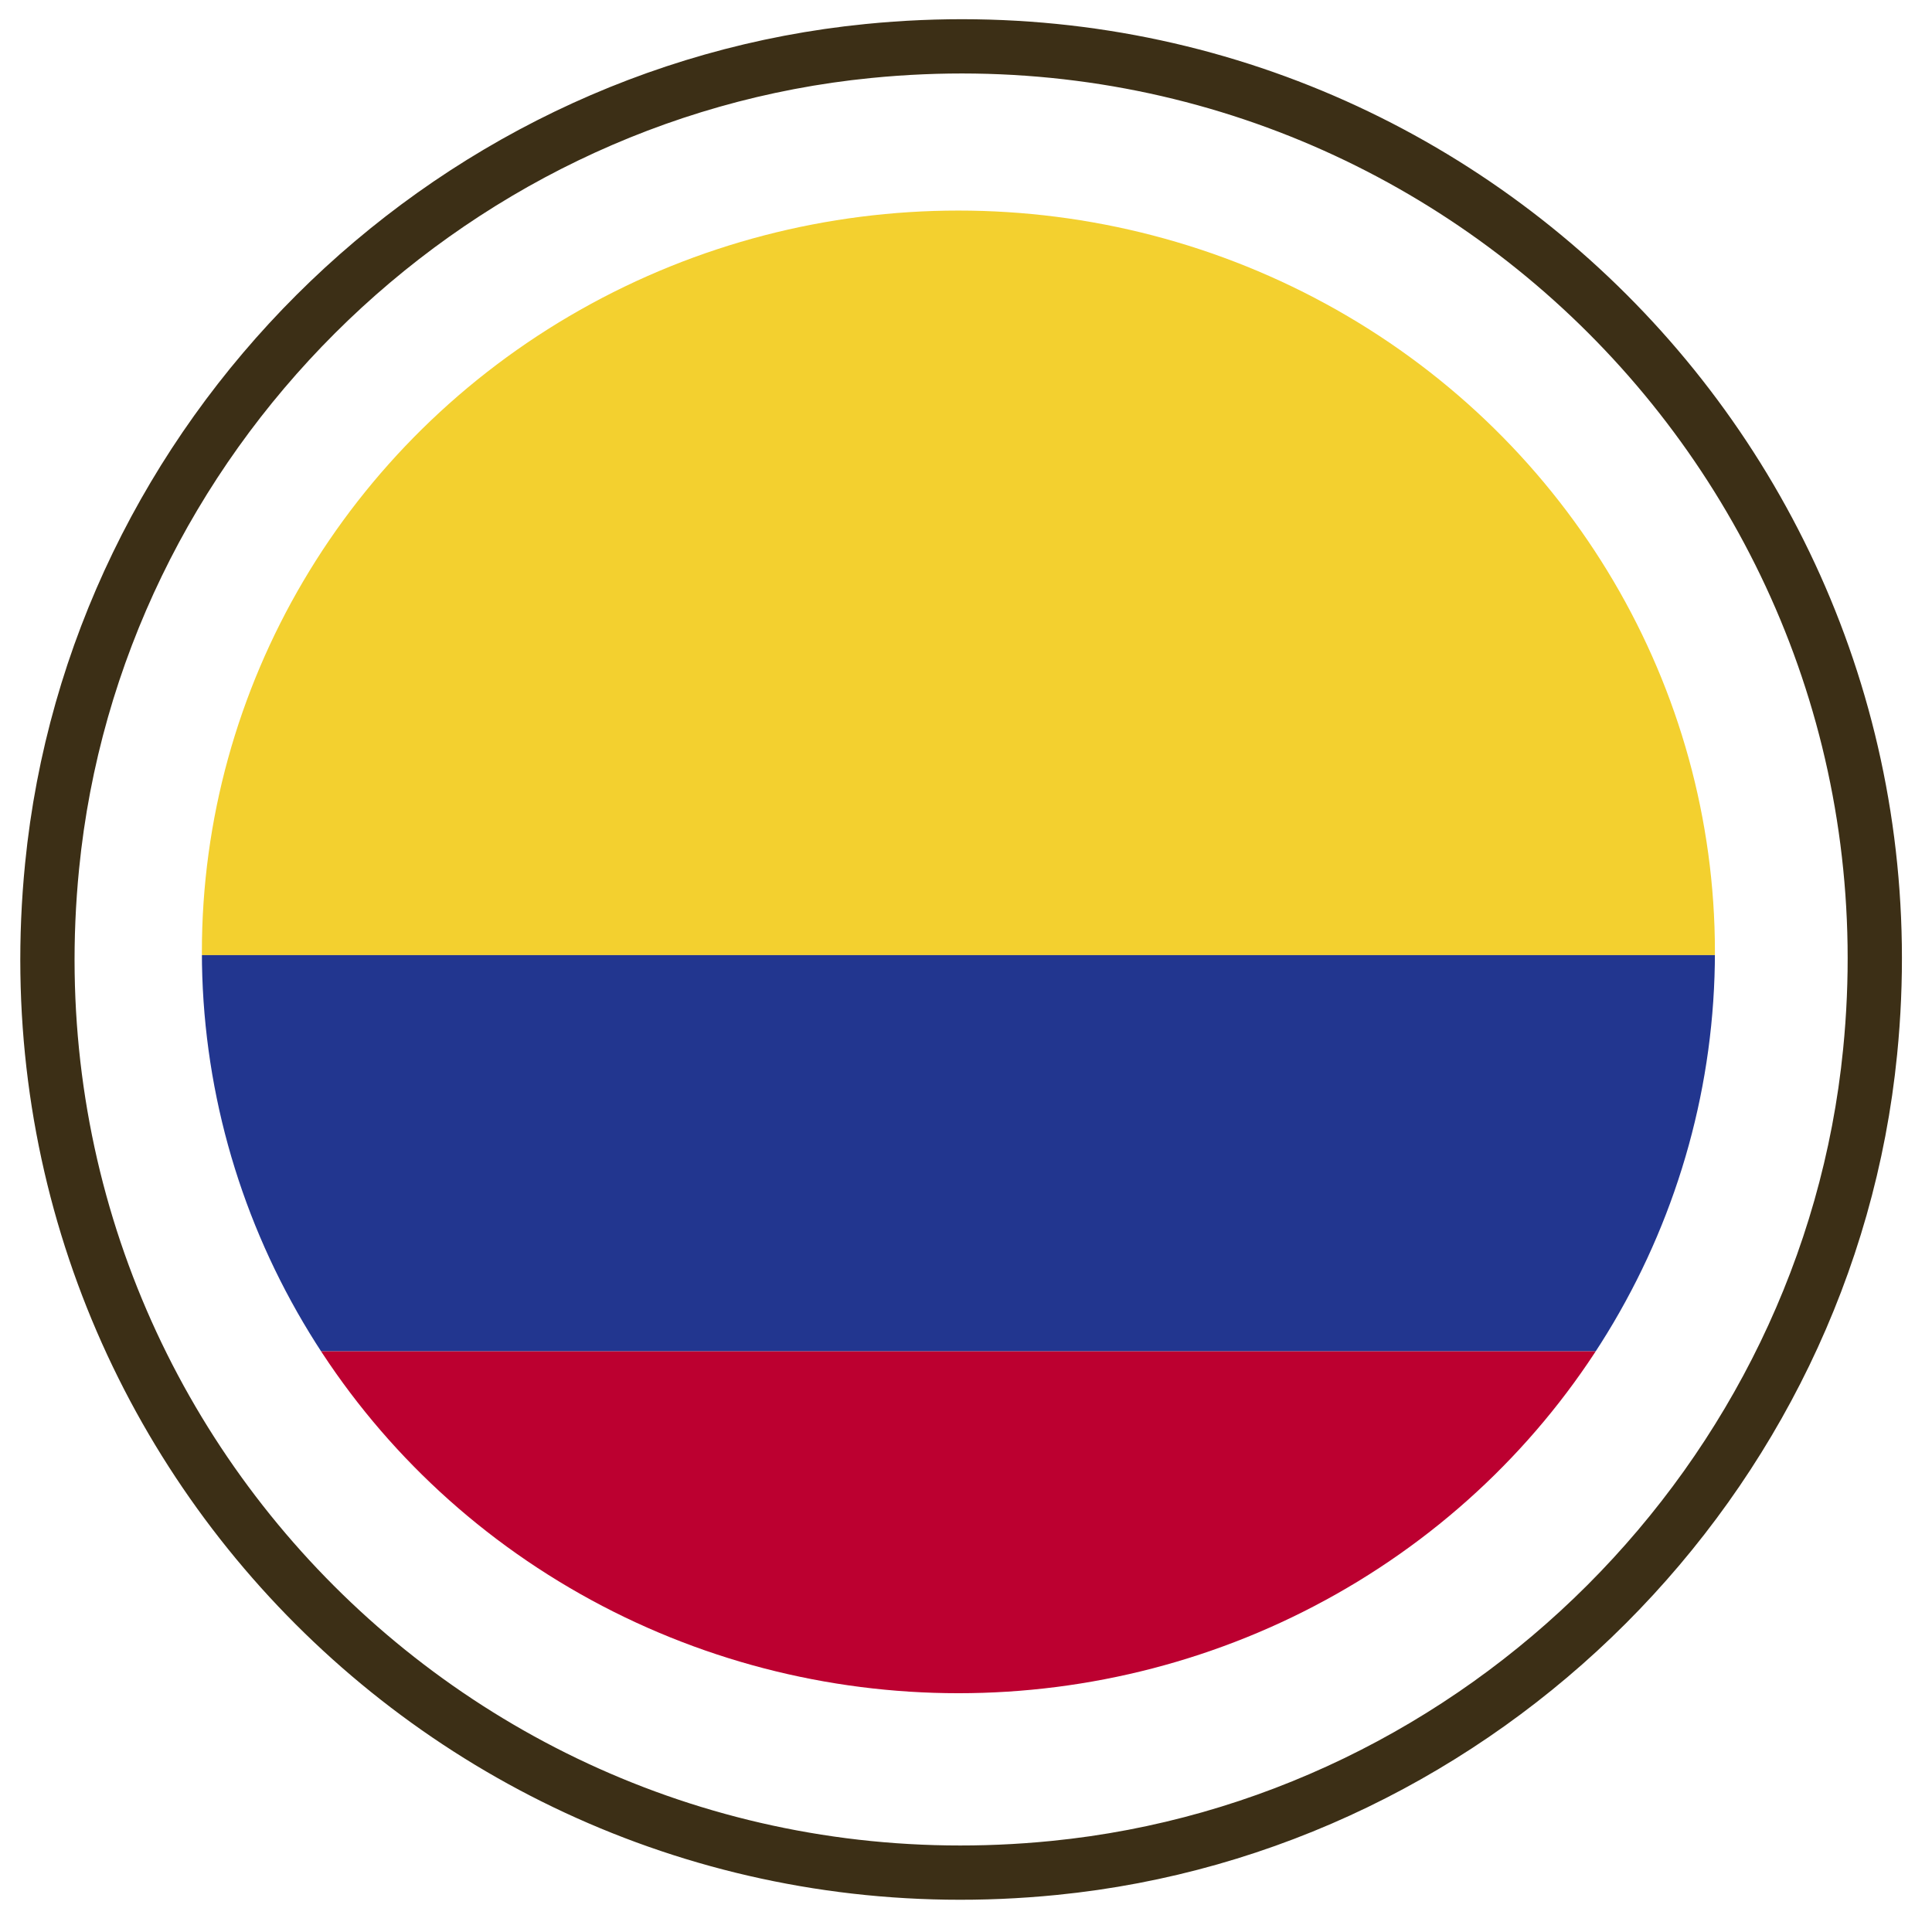 <?xml version="1.0" encoding="utf-8"?>
<!-- Generator: Adobe Illustrator 21.1.0, SVG Export Plug-In . SVG Version: 6.00 Build 0)  -->
<svg version="1.1" id="Layer_1" xmlns="http://www.w3.org/2000/svg" xmlns:xlink="http://www.w3.org/1999/xlink" x="0px" y="0px"
	 viewBox="0 0 178 178" style="enable-background:new 0 0 178 178;" xml:space="preserve">
<style type="text/css">
	.st0{clip-path:url(#SVGID_2_);}
	.st1{clip-path:url(#SVGID_4_);fill:#F3D02F;}
	.st2{clip-path:url(#SVGID_4_);fill:#22368F;}
	.st3{clip-path:url(#SVGID_4_);fill:#BC0030;}
	.st4{fill:none;stroke:#3C2F16;stroke-width:5;stroke-linecap:round;stroke-miterlimit:10;}
</style>
<g>
	<g>
		<defs>
			<ellipse id="SVGID_1_" cx="88.3" cy="87.7" rx="69.7" ry="68.3"/>
		</defs>
		<clipPath id="SVGID_2_">
			<use xlink:href="#SVGID_1_"  style="overflow:visible;"/>
		</clipPath>
		<g id="COLOMBIA_1_" class="st0">
			<g>
				<g>
					<defs>
						<rect id="SVGID_3_" x="-87.1" y="15" width="250.3" height="146"/>
					</defs>
					<clipPath id="SVGID_4_">
						<use xlink:href="#SVGID_3_"  style="overflow:visible;"/>
					</clipPath>
					<rect x="-87.1" y="15" class="st1" width="250.3" height="73"/>
					<rect x="-87.1" y="88" class="st2" width="250.3" height="36.5"/>
					<rect x="-87.1" y="124.5" class="st3" width="250.3" height="36.5"/>
				</g>
			</g>
		</g>
	</g>
	<path class="st4" d="M4.8,79.8c-5.3,53.2,39.1,97.6,92.3,92.3c39.4-3.9,71.3-35.8,75.2-75.2C177.6,43.8,133.2-0.6,80,4.7
		C40.6,8.6,8.7,40.4,4.8,79.8z"/>
</g>
</svg>
